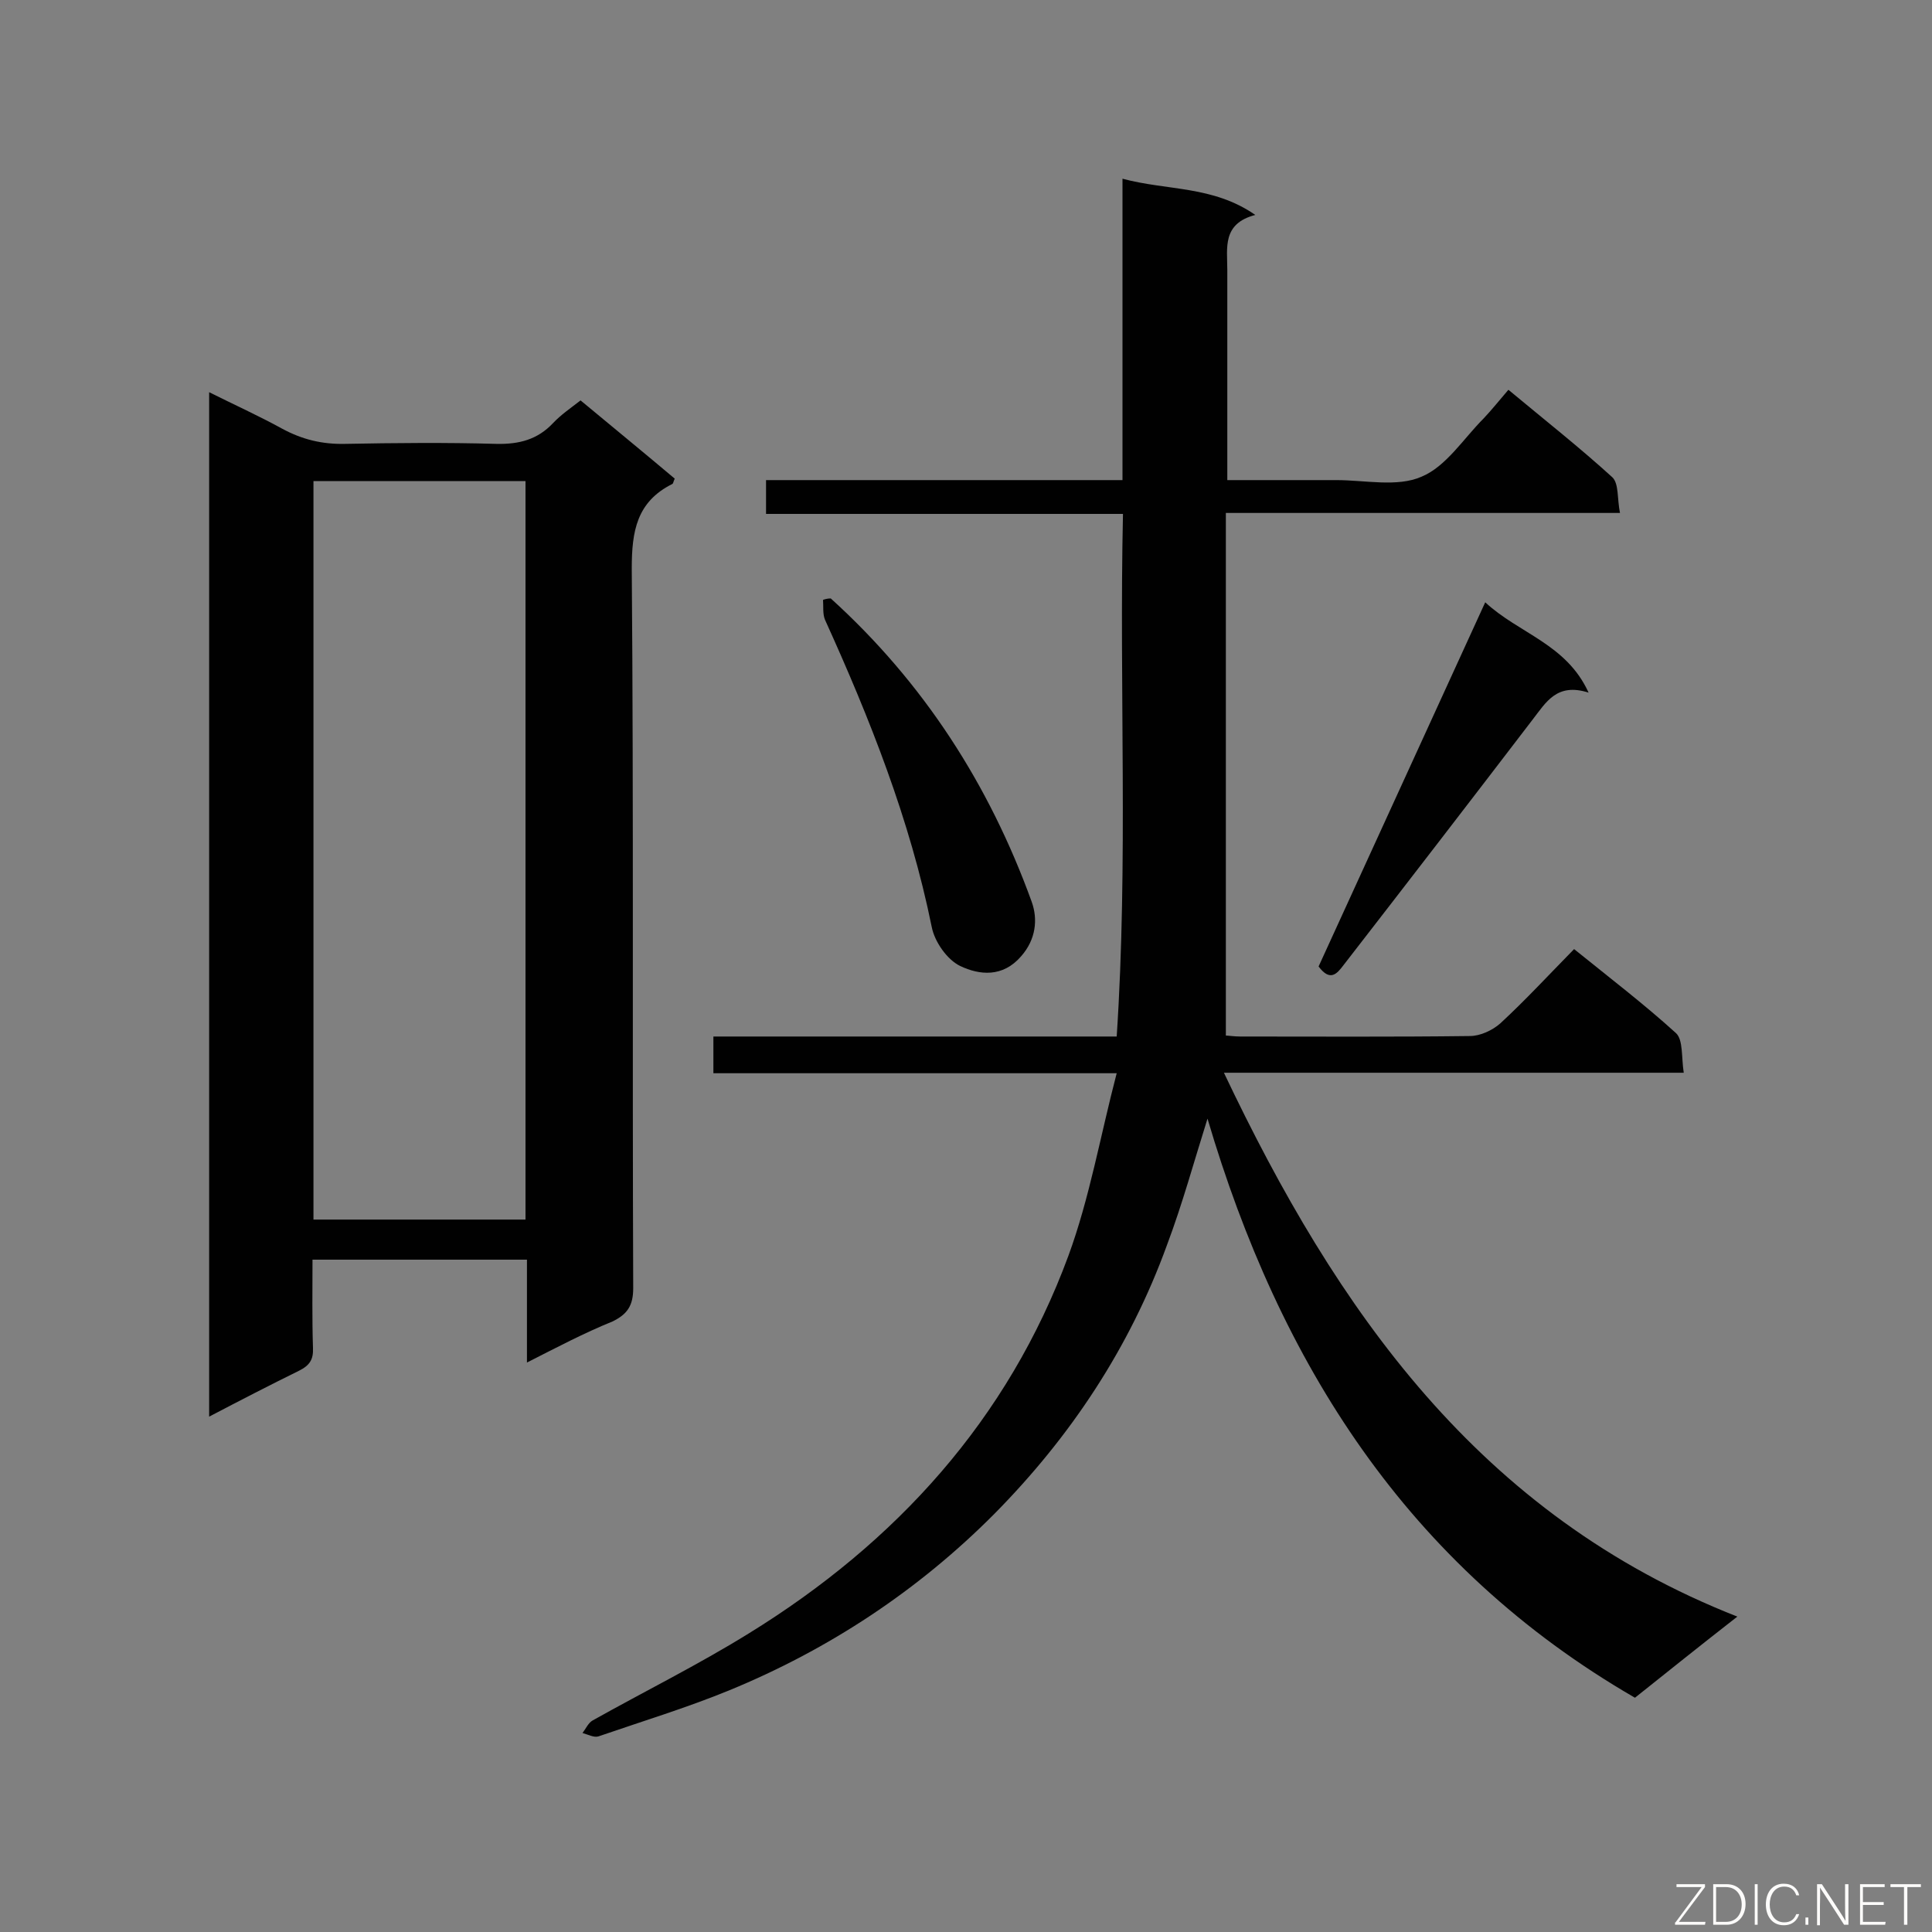 <svg enable-background="new 0 0 400 400" viewBox="0 0 400 400" xmlns="http://www.w3.org/2000/svg"><rect x="0" y="0" width="400" height="400" fill="#808080" stroke="none"/><path d="m250 231.6c-2.8 8.9-5.2 17.7-8.4 26.2-7.7 21.2-19.9 39.6-35.7 55.6-15.8 15.9-34.3 28.1-55 36.6-8.8 3.6-18 6.4-27 9.5-.9.3-2.2-.4-3.3-.7.7-.9 1.2-2.1 2.1-2.6 10.7-6 21.8-11.5 32.3-18 30.5-18.8 53.7-44.3 66.2-78.2 4.4-12 6.6-24.8 10-37.8-28.6 0-55.9 0-83.5 0 0-2.6 0-4.8 0-7.6h83.5c2.4-36.3.5-72 1.3-108.2-25 0-49.3 0-73.9 0 0-2.5 0-4.6 0-7h73.8c0-20.8 0-41.2 0-62.4 9.3 2.5 18.7 1.4 27.5 7.5-6.9 1.8-5.8 6.8-5.8 11.4v38.3 5.2h22.6c5.9 0 12.6 1.5 17.6-.7 5.1-2.1 8.7-7.9 12.9-12.1 1.7-1.8 3.2-3.7 5.1-5.9 7.7 6.4 14.8 12 21.5 18.1 1.4 1.3 1 4.5 1.6 7.4-27.3 0-54 0-81.6 0v108.2c.5 0 1.7.2 3 .2 15.8 0 31.7.1 47.5-.1 2.2 0 4.7-1.2 6.3-2.6 5.2-4.8 10-10 15.3-15.4 7.3 5.9 14.5 11.4 21.1 17.4 1.5 1.4 1.1 5 1.6 8.2-32.1 0-63.4 0-95.2 0 23.3 49.1 52.8 91.6 106.3 112.6-7.7 6-14.3 11.3-21.2 16.8-47.2-27.3-73.6-69.4-88.5-119.9z" fill="#010101"/><path d="m109.1 282.1c0-7.6 0-14.3 0-21.3-14.8 0-29.3 0-44.4 0 0 6.2-.1 12.2.1 18.3.1 2.4-.7 3.6-2.9 4.7-6.1 3-12.1 6.1-18.6 9.5 0-70.9 0-141.1 0-212.1 5.2 2.6 10.3 4.9 15.2 7.6 4.1 2.2 8.2 3.2 12.9 3.1 10.5-.2 20.9-.3 31.4 0 4.7.1 8.5-.9 11.7-4.3 1.6-1.7 3.5-3 5.7-4.7 6.5 5.4 13.1 10.8 19.5 16.2-.3.6-.3 1-.5 1.1-7.4 3.7-8.4 9.8-8.4 17.5.4 49.7.1 99.4.3 149 0 3.6-1.2 5.4-4.3 6.9-5.9 2.4-11.4 5.3-17.7 8.5zm-44.2-29.6h43.9c0-51.2 0-102 0-152.9-14.8 0-29.4 0-43.9 0z" fill="#010101"/><path d="m172 123.9c19.2 17.4 32.8 38.5 41.6 62.8 1.3 3.6.9 7.8-2.2 11.3-3.8 4.4-8.6 3.9-12.6 2-2.7-1.3-5.3-5-5.9-8.1-4.5-22.2-12.8-43.1-22.1-63.6-.5-1.2-.3-2.8-.4-4.1.5-.2 1.1-.3 1.6-.3z" fill="#010101"/><path d="m307.5 124.7c7 6.5 16.8 8.6 21.4 18.7-6.6-2.1-8.8 2-11.6 5.6-13 17-26.1 34-39.2 50.9-1.3 1.7-2.7 3.4-5.1.2 11.3-24.7 22.7-49.6 34.5-75.4z" fill="#010101"/><g fill="#fcfbfa"><path d="m346.9 398 5.4-7.3h-5.2v-.6h5.9v.6l-5.4 7.2h5.5l-.1.6h-6.2v-.5z"/><path d="m354.7 390.1h2.8c2.3 0 3.9 1.6 3.9 4.1s-1.6 4.3-3.9 4.3h-2.8zm.6 7.8h2c2.2 0 3.3-1.6 3.3-3.6 0-1.8-1-3.6-3.3-3.6h-2z"/><path d="m363.9 390.1v8.4h-.6v-8.4z"/><path d="m372.5 396.3c-.4 1.3-1.4 2.3-3.2 2.3-2.4 0-3.7-1.9-3.7-4.3 0-2.3 1.2-4.3 3.7-4.3 1.8 0 2.9 1 3.2 2.4h-.6c-.4-1.1-1.1-1.8-2.5-1.8-2.1 0-3 1.9-3 3.7s.9 3.7 3 3.7c1.4 0 2.1-.7 2.5-1.7z"/><path d="m373.8 398.5v-1.5h.6v1.5z"/><path d="m376.2 398.5v-8.4h1c1.3 2 4.4 6.7 4.9 7.6-.1-1.2-.1-2.4-.1-3.8v-3.8h.7v8.4h-.9c-1.2-1.9-4.4-6.8-5-7.7.1 1.1 0 2.3 0 3.9v3.9h-.6z"/><path d="m390 394.4h-4.3v3.5h4.7l-.1.6h-5.2v-8.4h5.1v.6h-4.5v3.1h4.3z"/><path d="m394.2 390.7h-2.8v-.6h6.3v.6h-2.8v7.8h-.7z"/></g></svg>